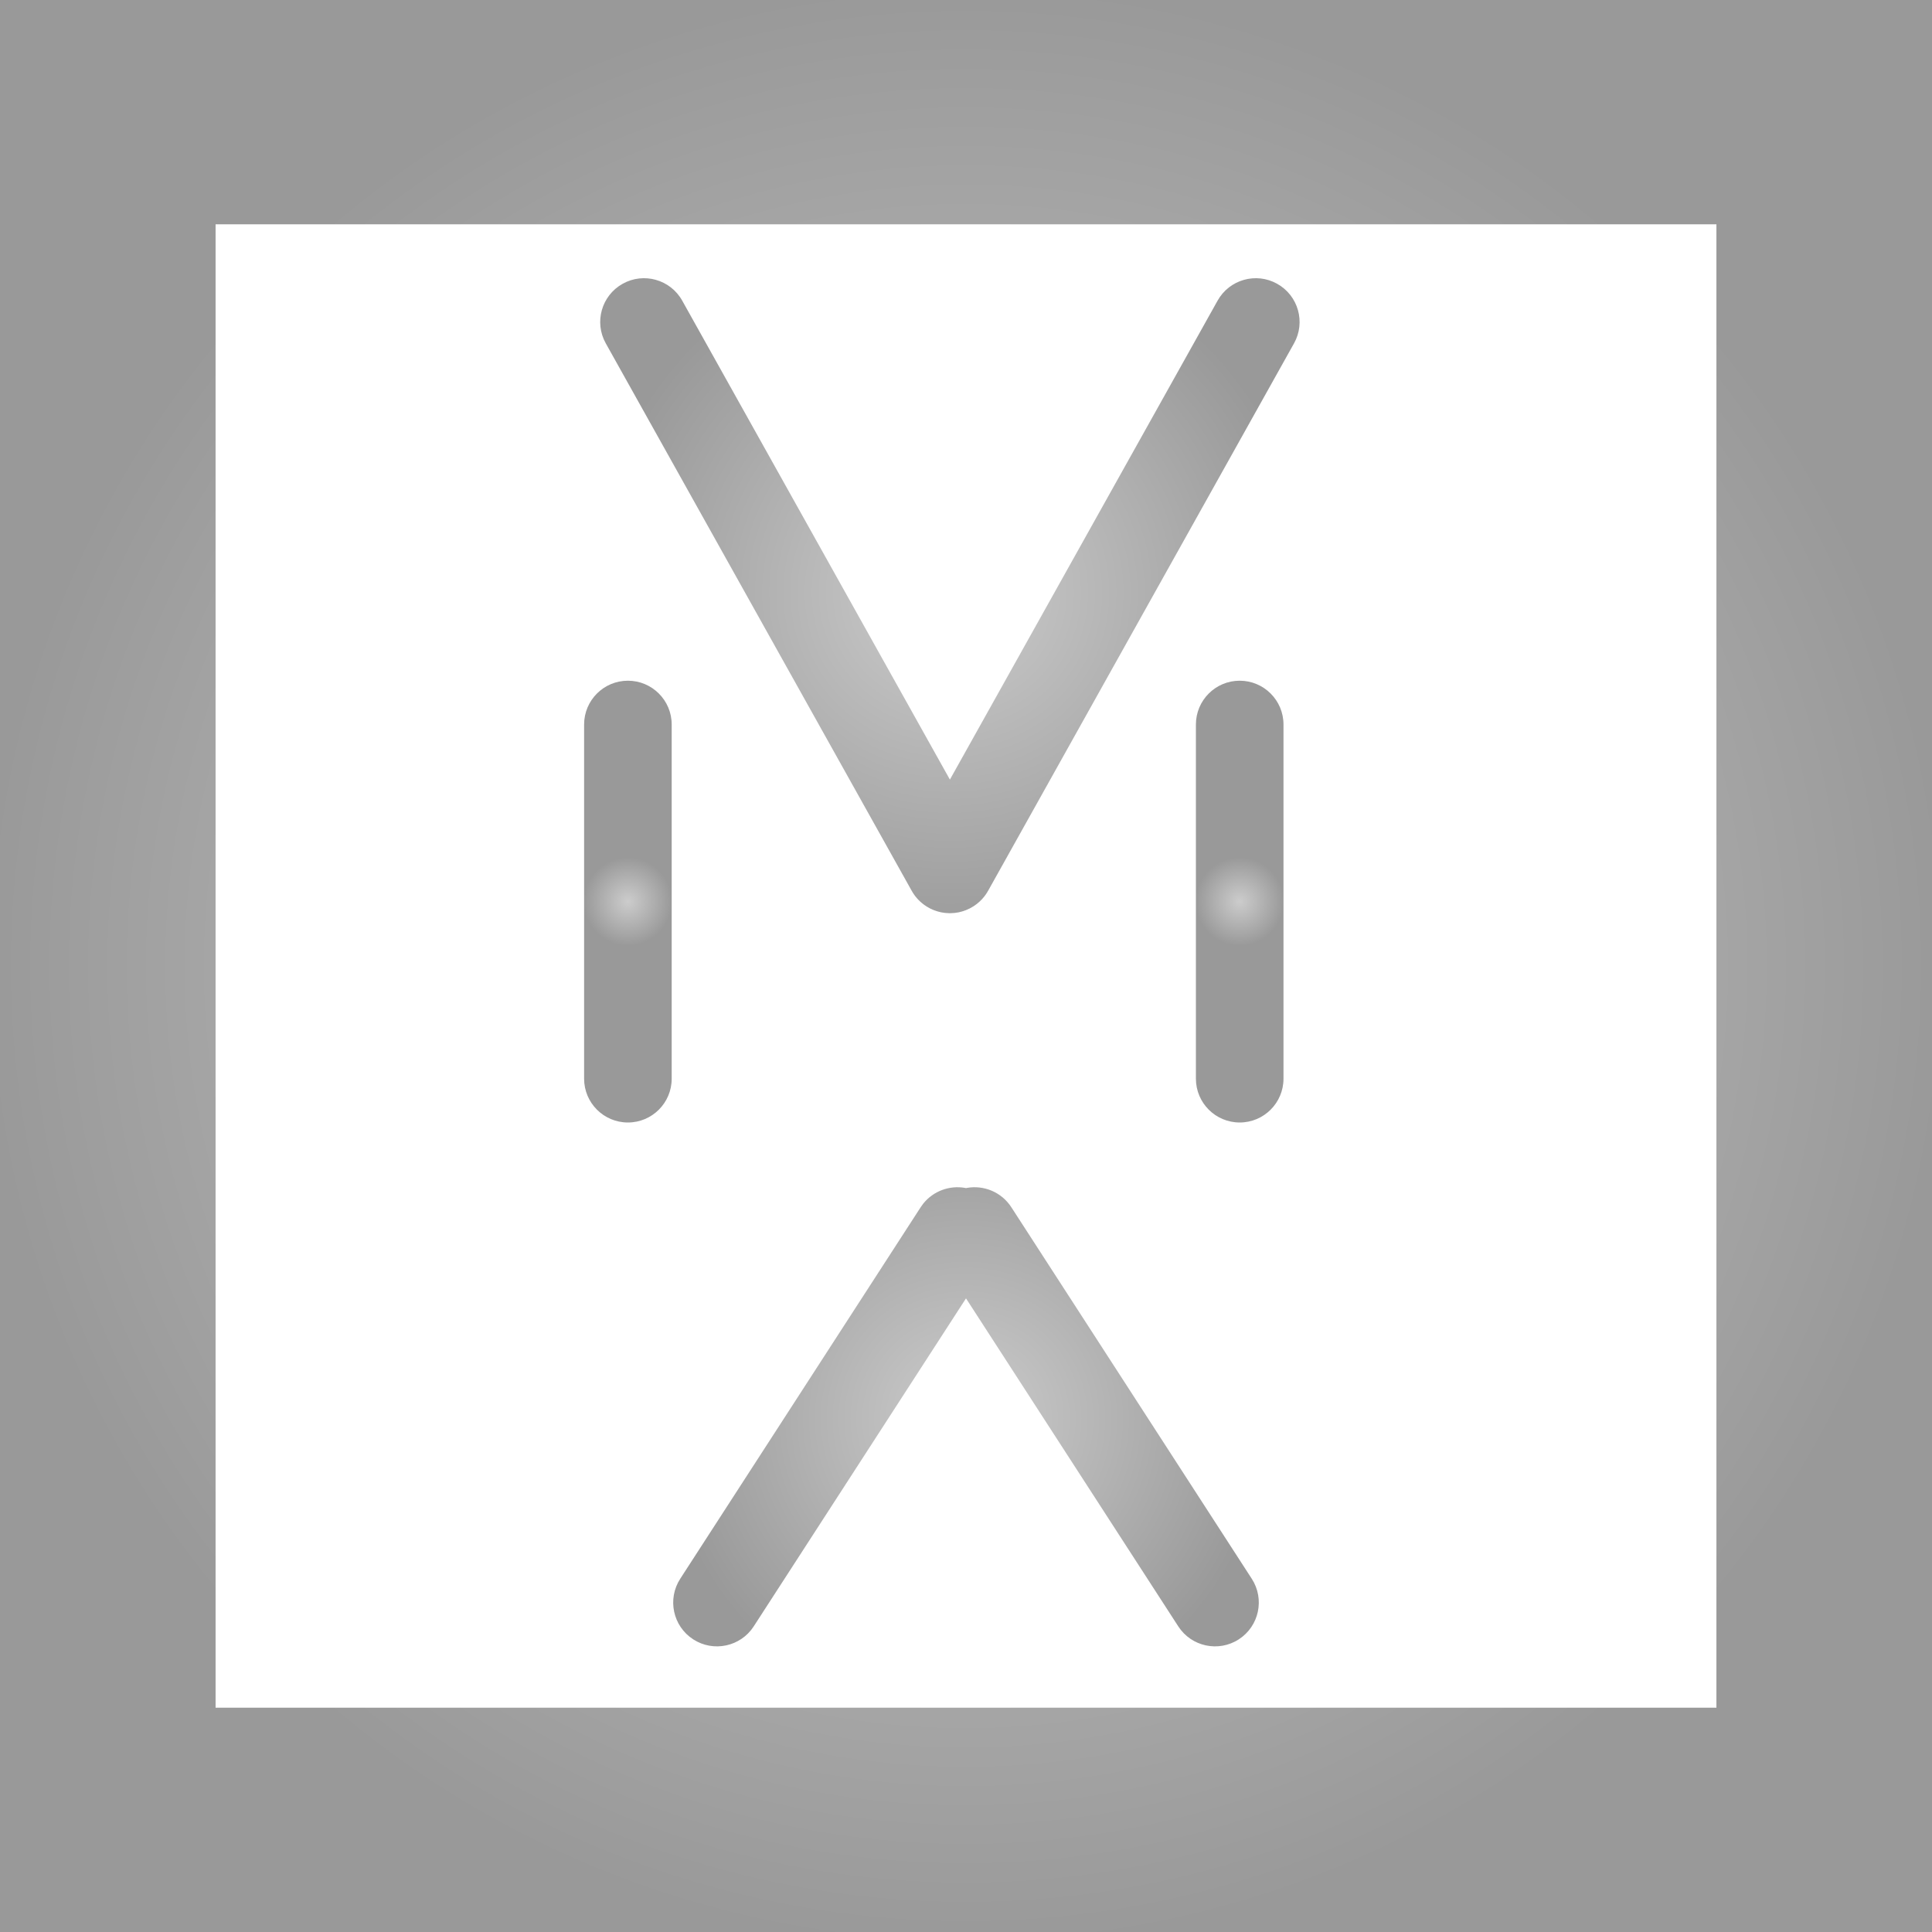 <?xml version="1.0" encoding="UTF-8"?>
<svg width="60px" height="60px" viewBox="0 0 60 60" version="1.1" xmlns="http://www.w3.org/2000/svg" xmlns:xlink="http://www.w3.org/1999/xlink">
    <title>490</title>
    <defs>
        <radialGradient cx="50%" cy="50%" fx="50%" fy="50%" r="50.517%" id="radialGradient-1">
            <stop stop-color="#CCCCCC" offset="0%"></stop>
            <stop stop-color="#999999" offset="100%"></stop>
        </radialGradient>
        <radialGradient cx="50%" cy="50%" fx="50%" fy="50%" r="55.641%" gradientTransform="translate(0.5, 0.5), scale(0.908, 1), translate(-0.5, -0.5)" id="radialGradient-2">
            <stop stop-color="#CCCCCC" offset="0%"></stop>
            <stop stop-color="#999999" offset="100%"></stop>
        </radialGradient>
        <radialGradient cx="50%" cy="50%" fx="50%" fy="50%" r="64.435%" gradientTransform="translate(0.5, 0.5), scale(0.784, 1), translate(-0.5, -0.5)" id="radialGradient-3">
            <stop stop-color="#CCCCCC" offset="0%"></stop>
            <stop stop-color="#999999" offset="100%"></stop>
        </radialGradient>
        <radialGradient cx="50%" cy="50%" fx="50%" fy="50%" r="50.517%" gradientTransform="translate(0.5, 0.5), scale(1, 0.198), translate(-0.5, -0.5)" id="radialGradient-4">
            <stop stop-color="#CCCCCC" offset="0%"></stop>
            <stop stop-color="#999999" offset="100%"></stop>
        </radialGradient>
    </defs>
    <g id="Page-1" stroke="none" stroke-width="1" fill="none" fill-rule="evenodd">
        <g id="490" fill-rule="nonzero">
            <path d="M60,0 L60,60 L0,60 L0,0 L60,0 Z M53.305,6.966 L6.695,6.966 L6.695,53.034 L53.305,53.034 L53.305,6.966 Z" id="Rectangle" fill="url(#radialGradient-1)"></path>
            <path d="M37.813,9.337 C38.179,8.681 39.008,8.446 39.663,8.813 C40.319,9.179 40.554,10.008 40.187,10.663 L30.687,27.663 L30.667,27.695 L30.649,27.728 L30.629,27.755 L30.613,27.781 L30.592,27.808 L30.573,27.836 L30.552,27.859 L30.529,27.889 L30.504,27.915 L30.487,27.937 L30.46,27.96 L30.437,27.987 L30.415,28.004 L30.389,28.029 L30.359,28.052 L30.336,28.073 L30.308,28.092 L30.281,28.113 L30.255,28.129 L30.228,28.149 L30.195,28.167 L30.163,28.187 L30.135,28.201 L30.114,28.214 L30.066,28.234 L30.039,28.249 L30.026,28.253 L29.994,28.267 L29.938,28.286 L29.911,28.297 L29.89,28.301 L29.87,28.309 L29.833,28.317 L29.781,28.331 L29.757,28.335 L29.743,28.338 L29.707,28.343 L29.649,28.352 L29.625,28.353 L29.614,28.355 L29.577,28.356 L29.517,28.36 L29.5,28.359 L29.483,28.36 L29.422,28.356 L29.386,28.355 L29.374,28.353 L29.351,28.352 L29.292,28.343 L29.257,28.338 L29.242,28.335 L29.219,28.331 L29.166,28.317 L29.13,28.309 L29.109,28.301 L29.089,28.297 L29.061,28.286 L29.006,28.267 L28.973,28.253 L28.961,28.249 L28.933,28.234 L28.886,28.214 L28.864,28.201 L28.837,28.187 L28.804,28.167 L28.772,28.149 L28.744,28.129 L28.719,28.113 L28.691,28.092 L28.664,28.073 L28.64,28.052 L28.611,28.029 L28.584,28.004 L28.563,27.987 L28.539,27.96 L28.513,27.937 L28.495,27.915 L28.471,27.889 L28.447,27.859 L28.427,27.836 L28.407,27.808 L28.387,27.781 L28.37,27.755 L28.351,27.728 L28.332,27.695 L28.313,27.663 L18.813,10.663 C18.446,10.008 18.681,9.179 19.337,8.813 C19.992,8.446 20.821,8.681 21.187,9.337 L29.5,24.211 L37.813,9.337 Z" id="Line-2" fill="url(#radialGradient-2)"></path>
            <path d="M36.592,37.492 C37,36.861 37.842,36.681 38.472,37.089 C39.103,37.497 39.283,38.339 38.875,38.97 L31.408,50.508 C31.102,50.981 30.552,51.201 30.03,51.109 L30,51.102 L29.97,51.109 C29.491,51.193 28.989,51.015 28.673,50.621 L28.592,50.508 L21.125,38.97 C20.717,38.339 20.897,37.497 21.528,37.089 C22.158,36.681 23,36.861 23.408,37.492 L30,47.678 L36.592,37.492 Z" id="Line-2-Copy" fill="url(#radialGradient-3)" transform="translate(30, 44) scale(1, -1) translate(-30, -44)"></path>
            <path d="M38.5,21.14 C39.251,21.14 39.86,21.749 39.86,22.5 L39.86,33.5 C39.86,34.251 39.251,34.86 38.5,34.86 C37.749,34.86 37.14,34.251 37.14,33.5 L37.14,22.5 C37.14,21.749 37.749,21.14 38.5,21.14 Z" id="Line-3" fill="url(#radialGradient-4)"></path>
            <path d="M19.5,21.14 C20.251,21.14 20.86,21.749 20.86,22.5 L20.86,33.5 C20.86,34.251 20.251,34.86 19.5,34.86 C18.749,34.86 18.14,34.251 18.14,33.5 L18.14,22.5 C18.14,21.749 18.749,21.14 19.5,21.14 Z" id="Line-3-Copy" fill="url(#radialGradient-4)"></path>
        </g>
    </g>
</svg>